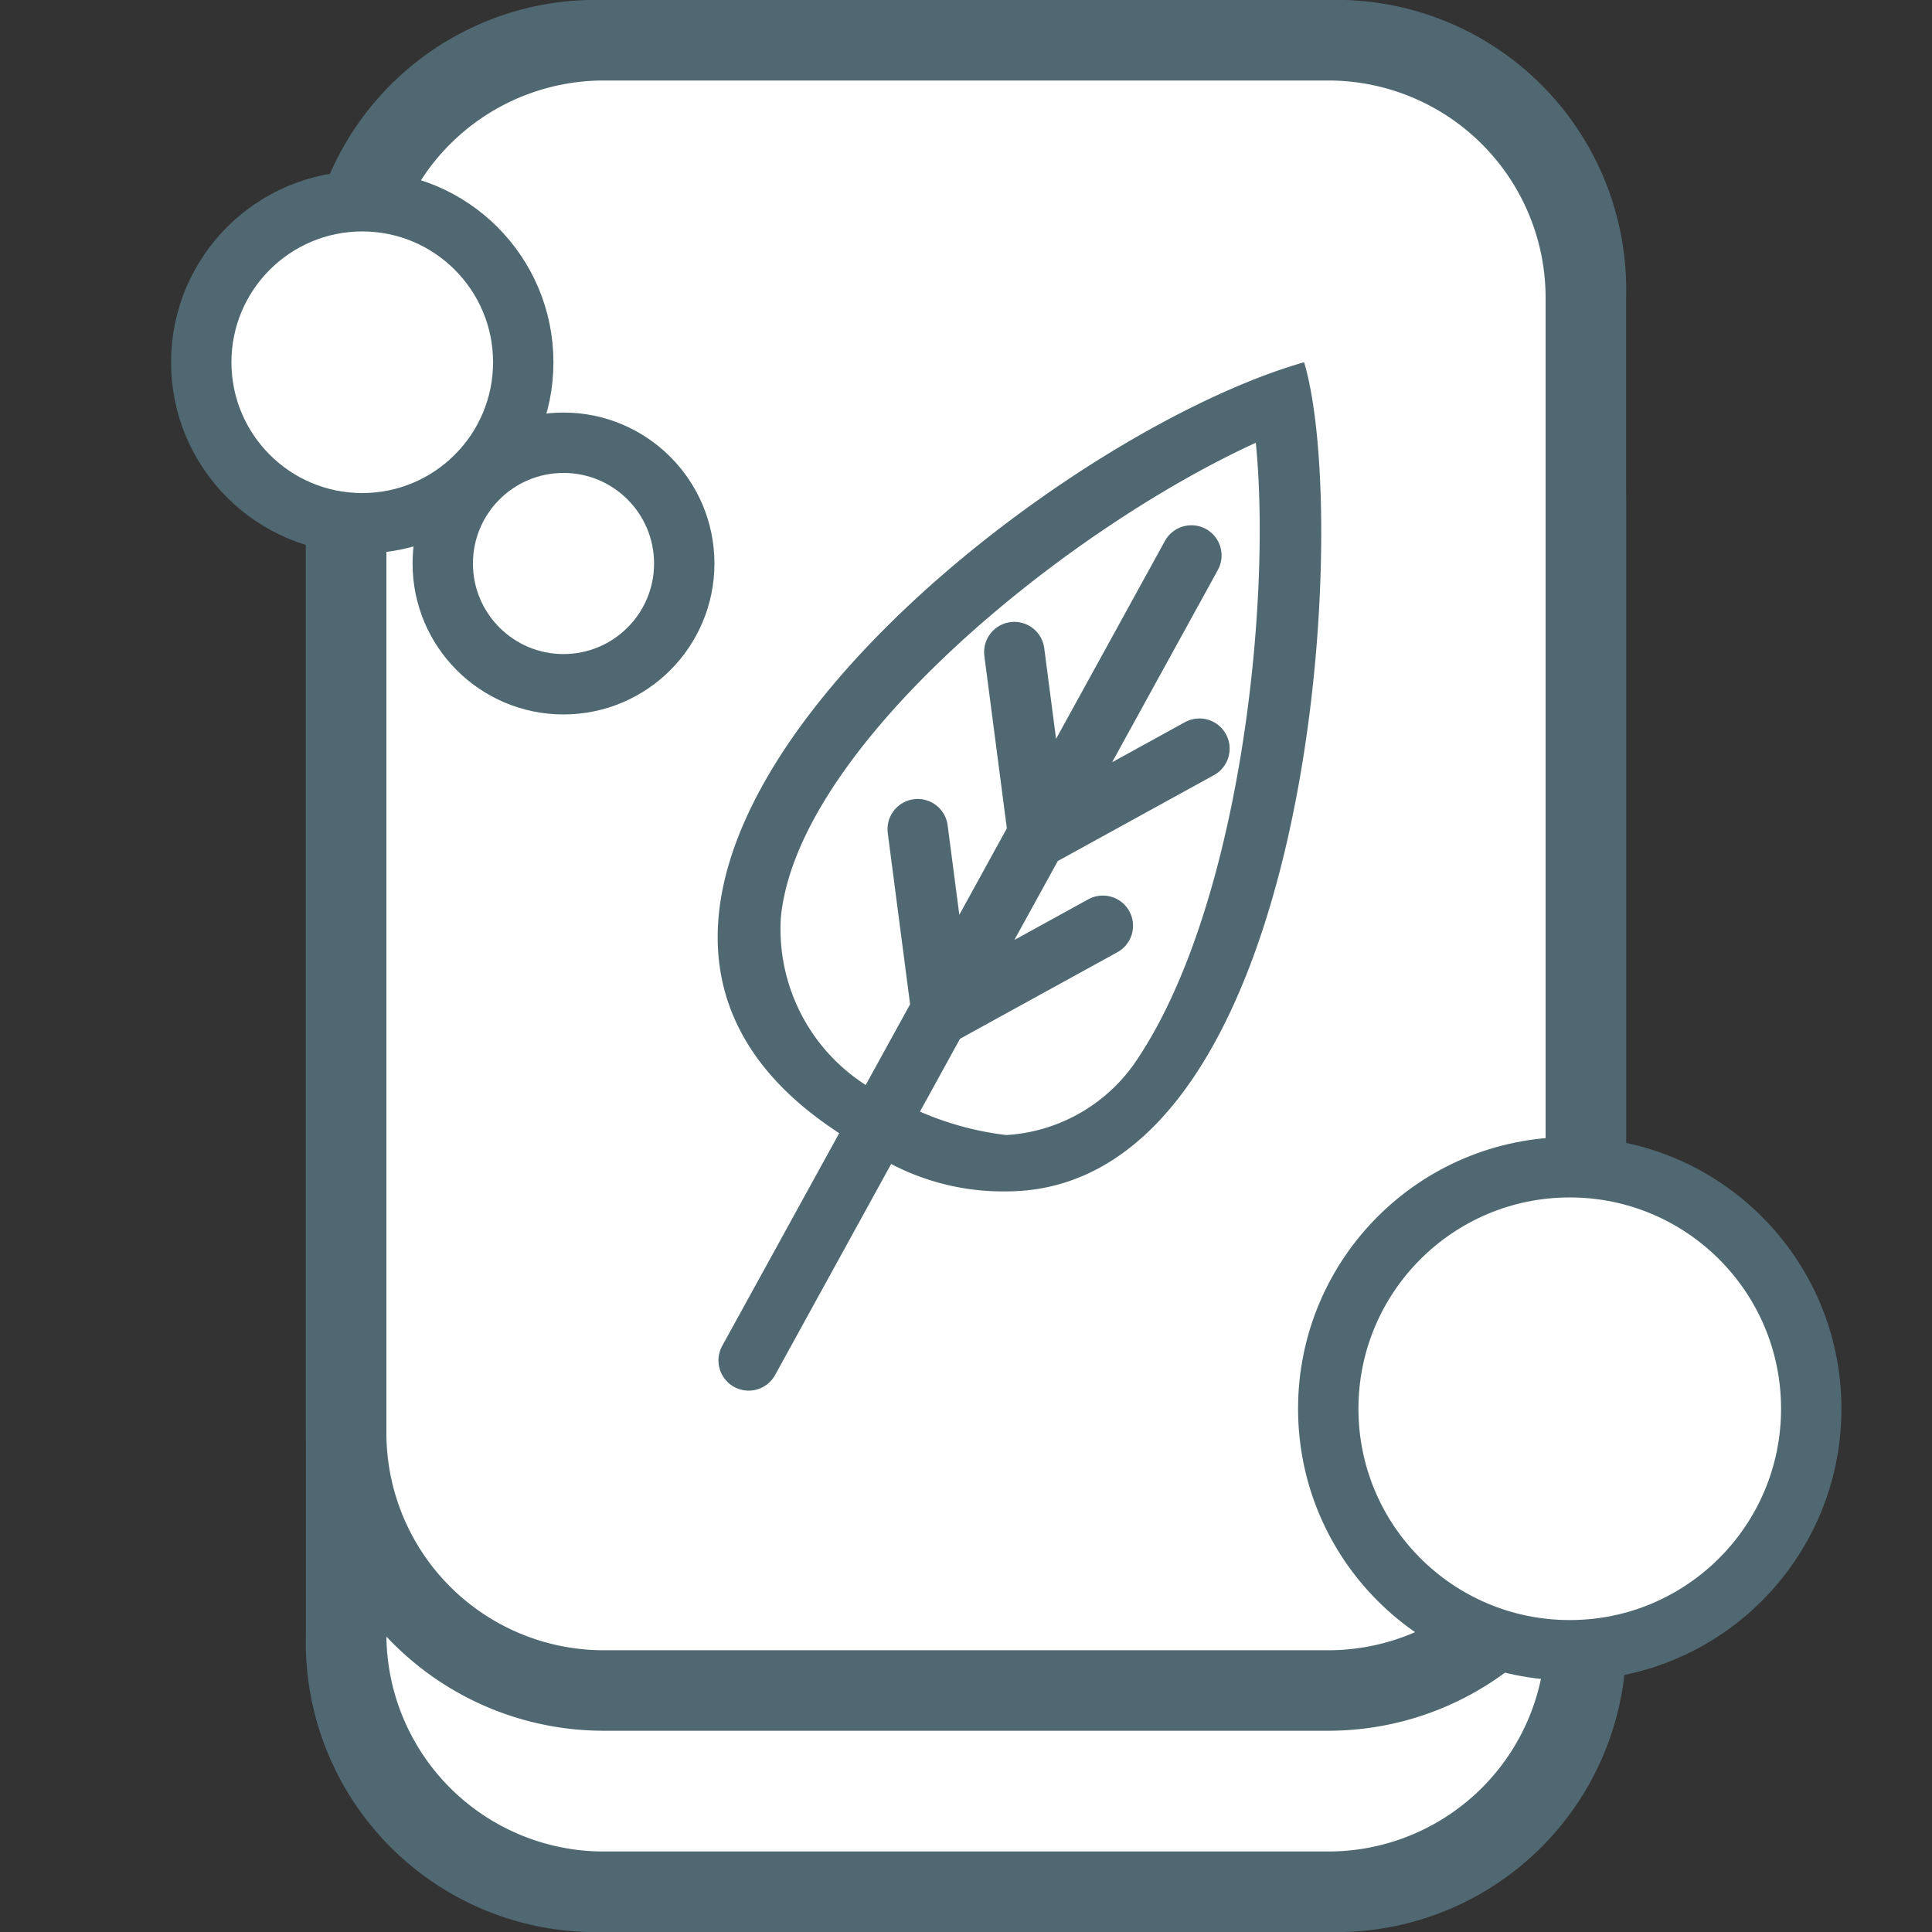 <svg xmlns="http://www.w3.org/2000/svg" width="24" height="24" viewBox="0 0 24 24"><rect x="0" y="0" width="24" height="24" fill="#333333" stroke="none"/><rect width="15.4" height="20.47" x="4.3" y="3" fill="#fff" rx="3.2"/><path fill="#4f6872" d="M16.5 3.5a2.7 2.7 0 0 1 2.7 2.7v14.1a2.7 2.7 0 0 1-2.7 2.7h-9a2.7 2.7 0 0 1-2.7-2.7V6.2a2.7 2.7 0 0 1 2.7-2.7h9m0-1h-9a3.7 3.7 0 0 0-3.7 3.7v14.1A3.6 3.6 0 0 0 7.5 24h9a3.6 3.6 0 0 0 3.7-3.7V6.2a3.7 3.7 0 0 0-3.7-3.7z"/><rect width="15.4" height="20.47" x="4.3" y=".5" fill="#fff" rx="3.2"/><path fill="#4f6872" d="M16.5 1a2.7 2.7 0 0 1 2.7 2.7v14.1a2.7 2.7 0 0 1-2.7 2.7h-9a2.7 2.7 0 0 1-2.7-2.7V3.7A2.7 2.7 0 0 1 7.5 1h9m0-1h-9a3.6 3.6 0 0 0-3.7 3.7v14.1a3.7 3.7 0 0 0 3.7 3.7h9a3.7 3.7 0 0 0 3.7-3.7V3.7A3.6 3.6 0 0 0 16.5 0z"/><path fill="#fff" d="M12.5 14.5A3.3 3.3 0 0 1 11 14c-1.2-.7-1.8-1.5-1.7-2.6s4-5.5 6.6-6.4c.3 1.8 0 6.3-1.5 8.4a2.6 2.6 0 0 1-1.9 1.1z"/><path fill="#4f6872" d="M15.6 5.5c.2 2-.2 5.8-1.5 7.7a2.1 2.1 0 0 1-1.6.9 3.8 3.8 0 0 1-1.3-.4 2.3 2.3 0 0 1-1.5-2.3c.2-2.1 3.5-4.8 5.9-5.9m.6-1c-3.5 1-10.7 6.9-5.4 9.8a3 3 0 0 0 1.7.5c3.8 0 4.3-8.3 3.7-10.3z"/><path fill="none" stroke="#4f6872" stroke-linecap="round" stroke-miterlimit="10" stroke-width=".75" d="M9.3 16.9l5.5-10m-1.9 3.5l-.3-2.3m.3 2.3l2-1.1m-3.2 3.3l-.3-2.3m.3 2.3l2-1.1"/><circle cx="19.5" cy="17.5" r="3" fill="#fff" stroke="#4f6872" stroke-linecap="round" stroke-linejoin="round" stroke-width=".75"/><circle cx="4.5" cy="4.5" r="2" fill="#fff" stroke="#4f6872" stroke-linecap="round" stroke-linejoin="round" stroke-width=".75"/><circle cx="7" cy="7" r="1.5" fill="#fff" stroke="#4f6872" stroke-linecap="round" stroke-linejoin="round" stroke-width=".75"/></svg>